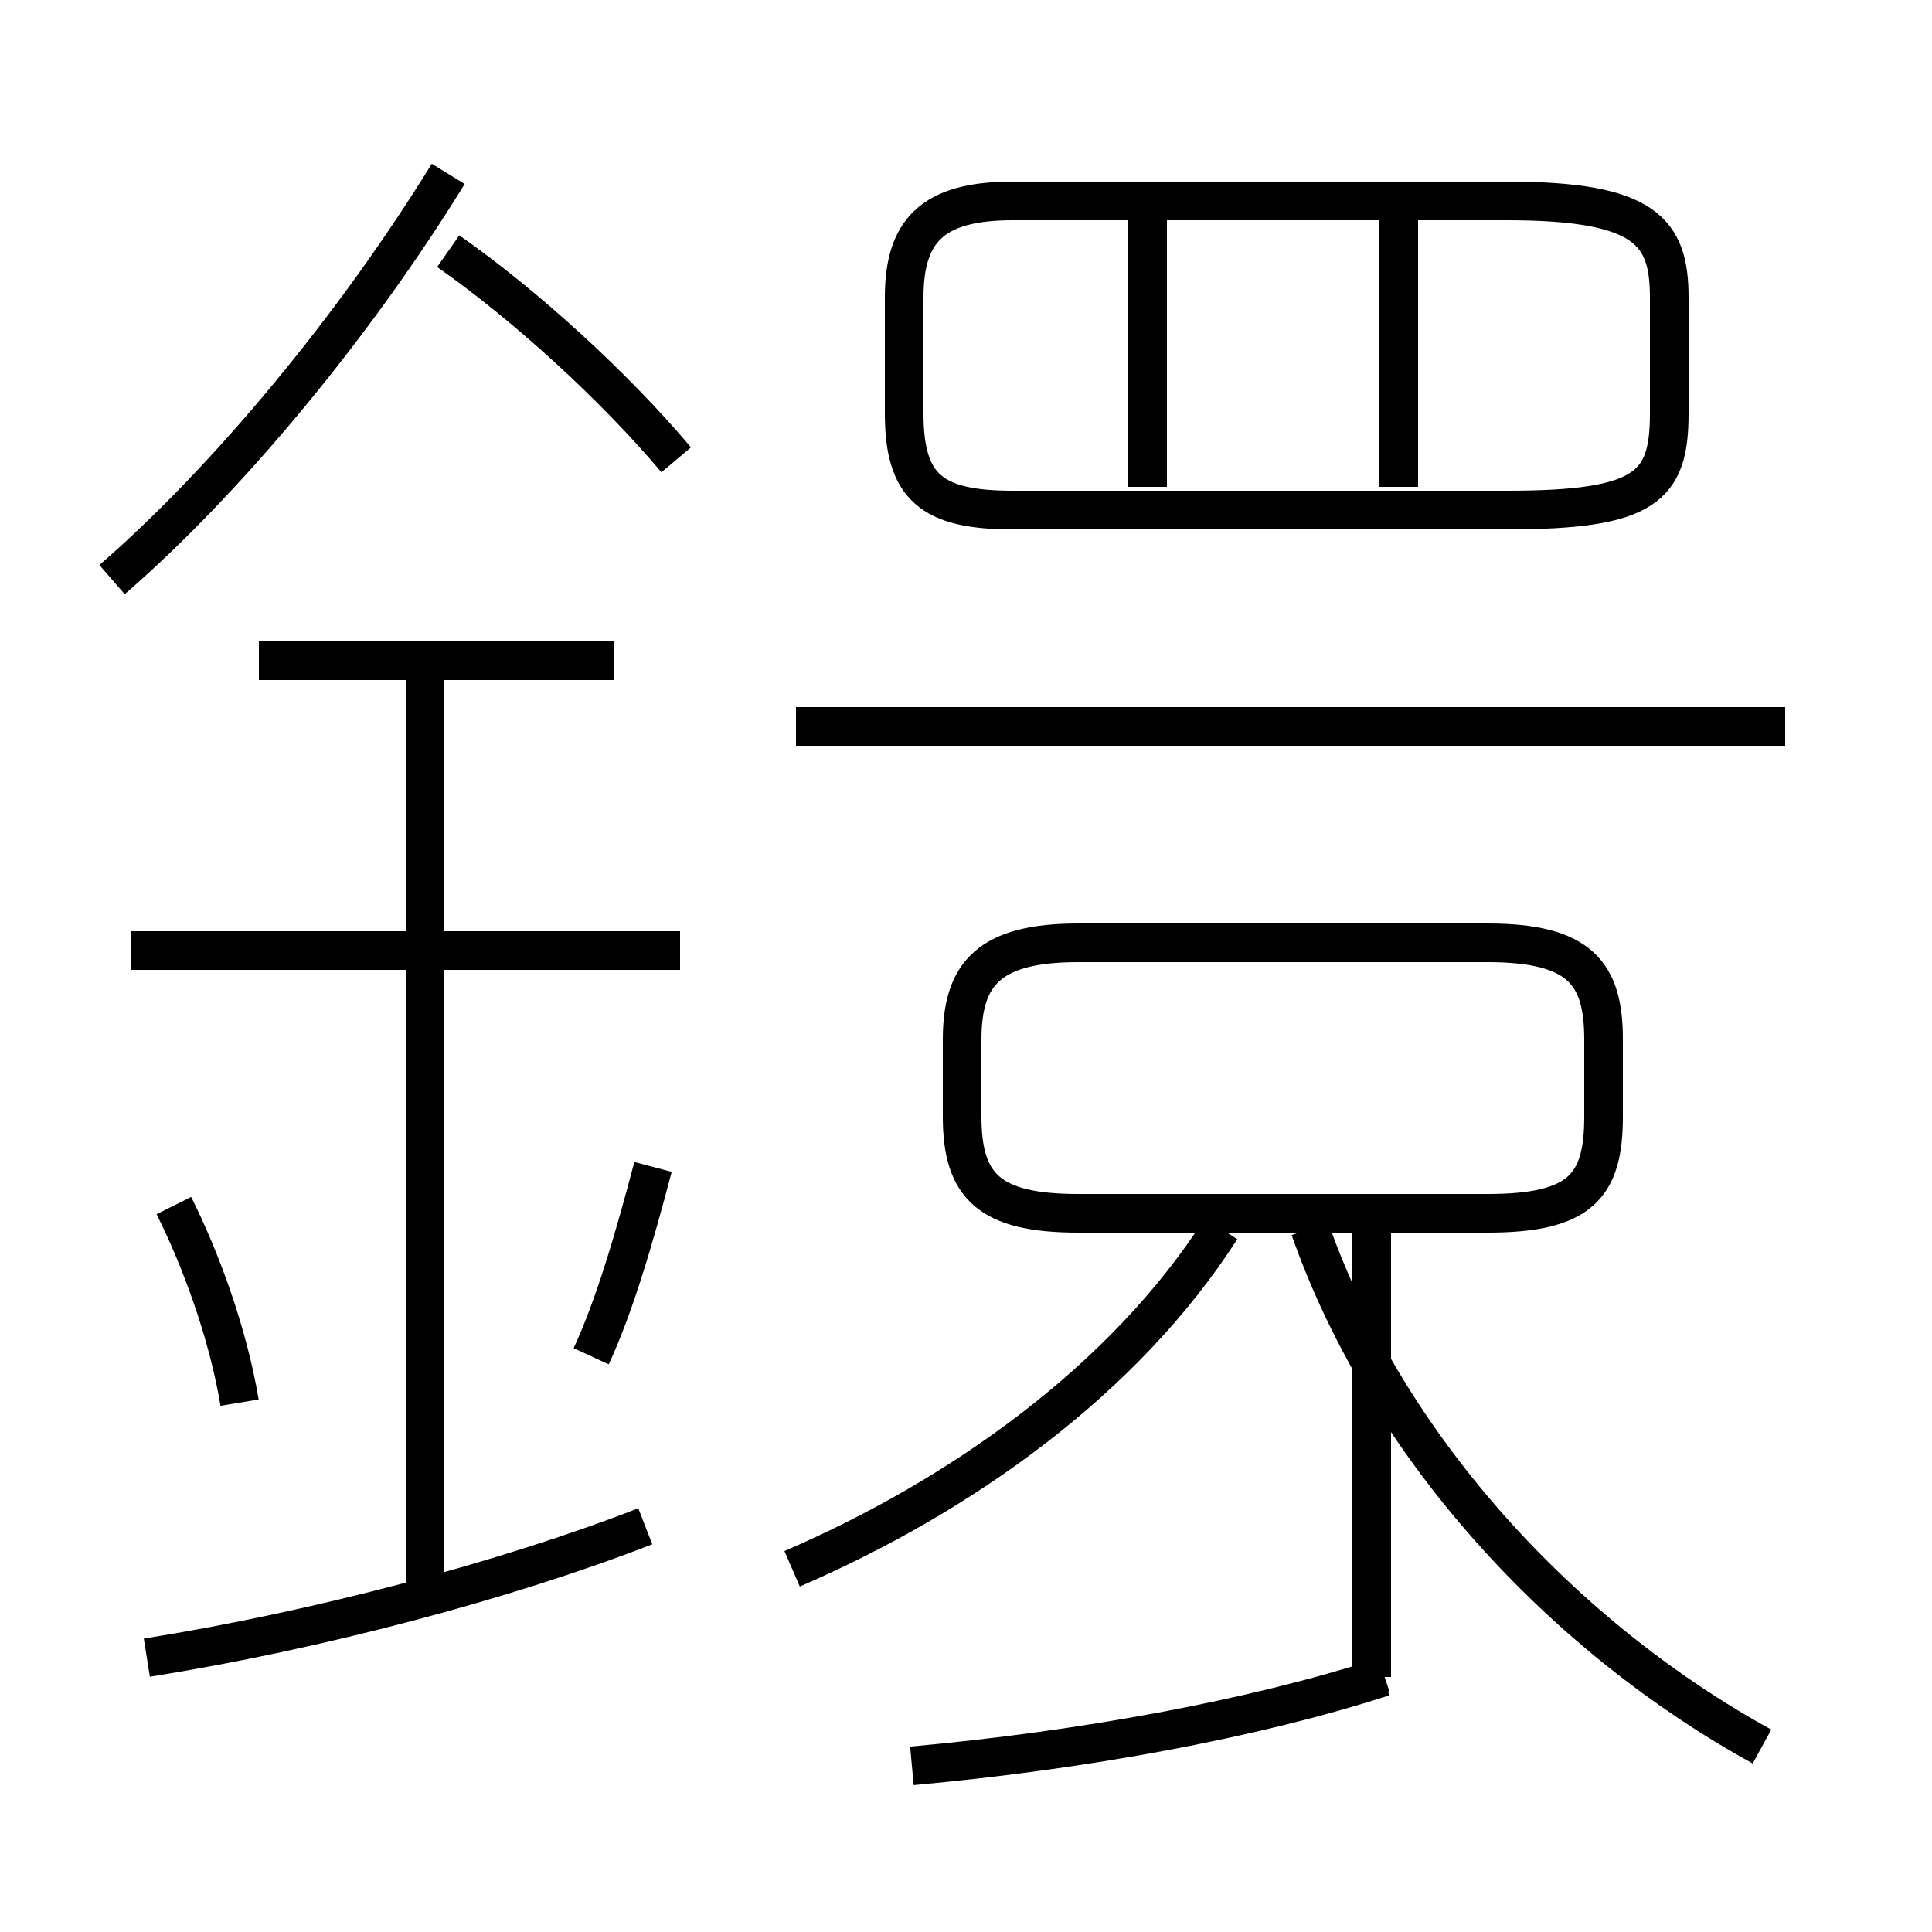 <?xml version='1.0' encoding='utf8'?>
<svg viewBox="0.0 -6.0 50.0 50.0" version="1.1" xmlns="http://www.w3.org/2000/svg">
<rect x="0.0" y="-6.0" width="50.0" height="50.0" fill="#808080" stroke="none"/>
<rect x="-1000" y="-1000" width="2000" height="2000" stroke="white" fill="white"/>
<g style="fill:white;stroke:#000000;  stroke-width:1">
<path d="M 45.6 1.2 C 40.5 -1.6 35.9 -6.5 33.9 -12.2 M 3.8 -1.1 C 8.2 -1.8 13.1 -3.1 16.7 -4.5 M 6.2 -7.7 C 5.9 -9.5 5.2 -11.4 4.5 -12.8 M 11.0 -2.8 L 11.0 -27.0 M 15.3 -8.9 C 15.9 -10.2 16.4 -11.9 16.9 -13.8 M 23.6 1.7 C 28.0 1.3 32.4 0.5 35.8 -0.6 M 20.5 -3.4 C 24.9 -5.3 29.1 -8.3 31.6 -12.2 M 17.6 -19.4 L 3.4 -19.4 M 15.9 -26.9 L 6.7 -26.9 M 35.8 -0.7 L 35.5 -0.6 L 35.5 -12.8 M 2.9 -29.0 C 5.9 -31.6 9.2 -35.6 11.6 -39.5 M 27.9 -12.6 L 38.5 -12.6 C 40.9 -12.6 41.5 -13.3 41.5 -15.1 L 41.5 -17.1 C 41.5 -18.8 40.9 -19.6 38.5 -19.6 L 27.9 -19.6 C 25.6 -19.6 24.9 -18.8 24.9 -17.1 L 24.9 -15.1 C 24.9 -13.3 25.6 -12.6 27.9 -12.6 Z M 17.5 -32.1 C 15.9 -34.0 13.6 -36.1 11.6 -37.5 M 46.2 -25.2 L 20.6 -25.2 M 39.0 -30.8 L 26.2 -30.8 C 24.1 -30.8 23.4 -31.4 23.4 -33.3 L 23.4 -36.3 C 23.4 -38.0 24.1 -38.8 26.2 -38.8 L 39.0 -38.8 C 42.6 -38.8 43.2 -38.0 43.2 -36.3 L 43.2 -33.3 C 43.2 -31.4 42.6 -30.8 39.0 -30.8 Z M 29.7 -31.4 L 29.7 -38.5 M 36.2 -31.4 L 36.2 -38.5" transform="translate(0.0, 38.0)" />
</g>
</svg>